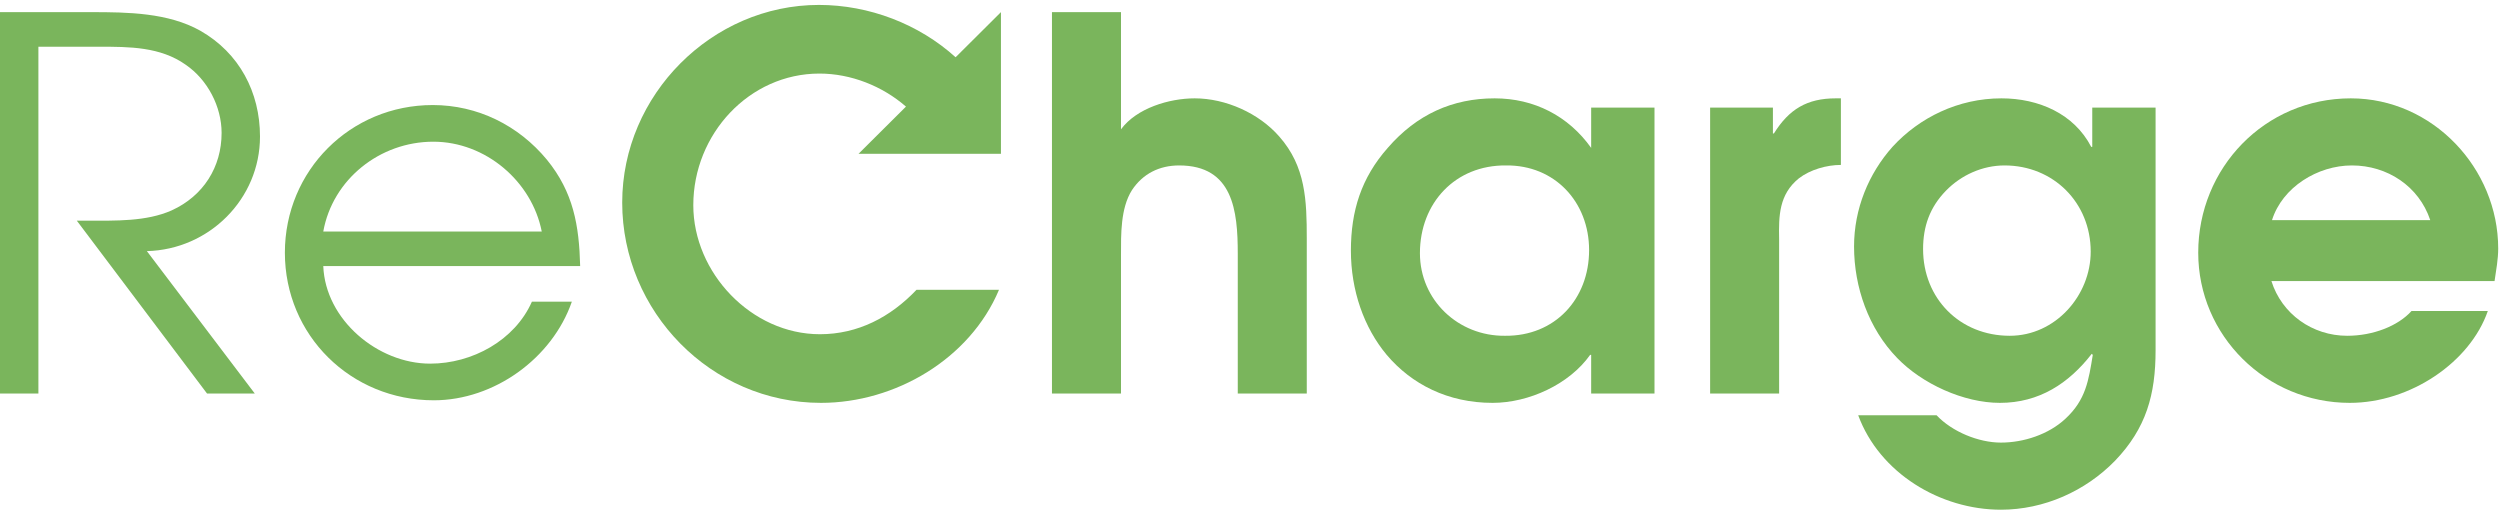 <?xml version="1.0" encoding="UTF-8" standalone="no"?>
<svg width="103px" height="21px" viewBox="0 0 103 21" version="1.1" xmlns="http://www.w3.org/2000/svg" xmlns:xlink="http://www.w3.org/1999/xlink">
    <!-- Generator: Sketch 3.7.2 (28276) - http://www.bohemiancoding.com/sketch -->
    <title>navbar__brand--mobile--shopify</title>
    <desc>Created with Sketch.</desc>
    <defs></defs>
    <g id="Page-1" stroke="none" stroke-width="1" fill="none" fill-rule="evenodd">
        <g id="Artboard" fill="#7AB55C">
            <g id="navbar__brand--mobile--shopify">
                <path d="M43.341,0.5 L46.185,0.5 L46.185,5.328 C46.826,4.456 48.173,4.052 49.221,4.052 C50.504,4.052 51.872,4.668 52.706,5.625 C53.797,6.859 53.839,8.262 53.839,9.836 L53.839,16.215 L50.996,16.215 L50.996,10.452 C50.996,8.688 50.803,6.816 48.58,6.816 C47.767,6.816 47.083,7.156 46.634,7.837 C46.164,8.581 46.185,9.666 46.185,10.495 L46.185,16.215 L43.341,16.215 L43.341,0.5" id="Fill-1"></path>
                <path d="M62.05,6.816 C59.954,6.795 58.501,8.368 58.501,10.431 C58.501,12.366 60.083,13.855 62.007,13.834 C64.06,13.855 65.471,12.324 65.471,10.304 C65.471,8.326 64.06,6.795 62.05,6.816 L62.05,6.816 Z M68.165,16.215 L65.556,16.215 L65.556,14.62 L65.514,14.62 C64.658,15.832 62.99,16.598 61.494,16.598 C59.655,16.598 58.158,15.832 57.132,14.62 C56.191,13.493 55.657,11.962 55.657,10.325 C55.657,8.688 56.085,7.326 57.175,6.093 C58.372,4.711 59.848,4.052 61.579,4.052 C63.205,4.052 64.616,4.775 65.556,6.093 L65.556,4.434 L68.165,4.434 L68.165,16.215 L68.165,16.215 Z" id="Fill-2"></path>
                <path d="M70.457,4.434 L73.044,4.434 L73.044,5.498 L73.086,5.498 C73.707,4.498 74.455,4.052 75.631,4.052 L75.845,4.052 L75.845,6.795 C75.267,6.795 74.583,6.986 74.113,7.348 C73.3,8.007 73.279,8.879 73.3,9.857 L73.3,16.215 L70.457,16.215 L70.457,4.434" id="Fill-3"></path>
                <path d="M82.588,6.816 C81.668,6.816 80.792,7.22 80.172,7.858 C79.509,8.539 79.231,9.326 79.231,10.261 C79.231,12.302 80.749,13.834 82.802,13.834 C84.683,13.834 86.137,12.175 86.137,10.368 C86.137,8.347 84.598,6.816 82.588,6.816 L82.588,6.816 Z M88.81,4.434 L88.81,14.429 C88.81,16.258 88.425,17.64 87.142,18.98 C85.923,20.234 84.213,21 82.438,21 C79.936,21 77.435,19.49 76.558,17.109 L79.787,17.109 C80.428,17.789 81.519,18.235 82.438,18.235 C83.379,18.235 84.405,17.895 85.09,17.257 C85.944,16.47 86.052,15.662 86.223,14.62 L86.18,14.578 C85.239,15.79 84.02,16.598 82.395,16.598 C80.899,16.598 79.188,15.811 78.162,14.748 C76.986,13.536 76.387,11.835 76.387,10.155 C76.387,8.603 76.986,7.156 77.969,6.051 C79.081,4.838 80.685,4.052 82.459,4.052 C83.999,4.052 85.453,4.69 86.158,6.051 L86.201,6.051 L86.201,4.434 L88.81,4.434 L88.81,4.434 Z" id="Fill-4"></path>
                <path d="M100.127,9.07 C99.657,7.667 98.353,6.816 96.899,6.816 C95.488,6.816 94.034,7.709 93.606,9.07 L100.127,9.07 L100.127,9.07 Z M93.582,11.579 C94.01,12.94 95.272,13.834 96.704,13.834 C97.773,13.834 98.799,13.43 99.355,12.813 L102.498,12.813 C101.771,14.918 99.313,16.598 96.811,16.598 C93.368,16.598 90.567,13.834 90.567,10.41 C90.567,6.923 93.304,4.052 96.853,4.052 C100.232,4.052 102.926,6.944 102.926,10.24 C102.926,10.686 102.84,11.133 102.776,11.579 L93.582,11.579 L93.582,11.579 Z" id="Fill-5"></path>
                <path d="M22.32,9.538 C21.914,7.475 20.011,5.838 17.852,5.838 C15.649,5.838 13.704,7.39 13.319,9.538 L22.32,9.538 L22.32,9.538 Z M13.319,10.963 C13.404,13.174 15.564,14.982 17.723,14.982 C19.455,14.982 21.208,14.025 21.914,12.43 L23.56,12.43 C22.748,14.769 20.353,16.492 17.873,16.492 C14.452,16.492 11.737,13.812 11.737,10.41 C11.737,7.029 14.431,4.328 17.83,4.328 C19.669,4.328 21.358,5.158 22.534,6.582 C23.625,7.922 23.86,9.283 23.903,10.963 L13.319,10.963 L13.319,10.963 Z" id="Fill-10"></path>
                <path d="M41.239,6.337 L41.239,4.987 L41.244,4.987 C41.242,4.984 41.241,4.981 41.239,4.978 L41.239,0.5 L39.371,2.359 C37.858,0.99 35.809,0.203 33.739,0.203 C29.334,0.203 25.635,3.903 25.635,8.347 C25.635,12.834 29.291,16.598 33.824,16.598 C36.882,16.598 39.961,14.791 41.158,11.941 L37.759,11.941 C36.689,13.068 35.343,13.77 33.781,13.77 C30.959,13.77 28.564,11.239 28.564,8.454 C28.564,5.519 30.874,3.031 33.76,3.031 C35.06,3.031 36.358,3.548 37.326,4.392 L35.371,6.337 L41.239,6.337" id="Fill-6"></path>
                <path d="M0,0.5 L3.763,0.5 C5.26,0.5 6.928,0.522 8.253,1.266 C9.857,2.18 10.712,3.796 10.712,5.625 C10.712,8.198 8.617,10.282 6.051,10.346 L10.498,16.215 L8.531,16.215 L3.164,9.091 L3.635,9.091 C4.747,9.091 6.029,9.134 7.077,8.666 C8.381,8.071 9.13,6.88 9.13,5.476 C9.13,4.392 8.553,3.286 7.655,2.67 C6.607,1.925 5.324,1.925 4.084,1.925 L1.582,1.925 L1.582,16.215 L0,16.215 L0,0.5" id="Fill-8"></path>
            </g>
        </g>
    </g>
</svg>